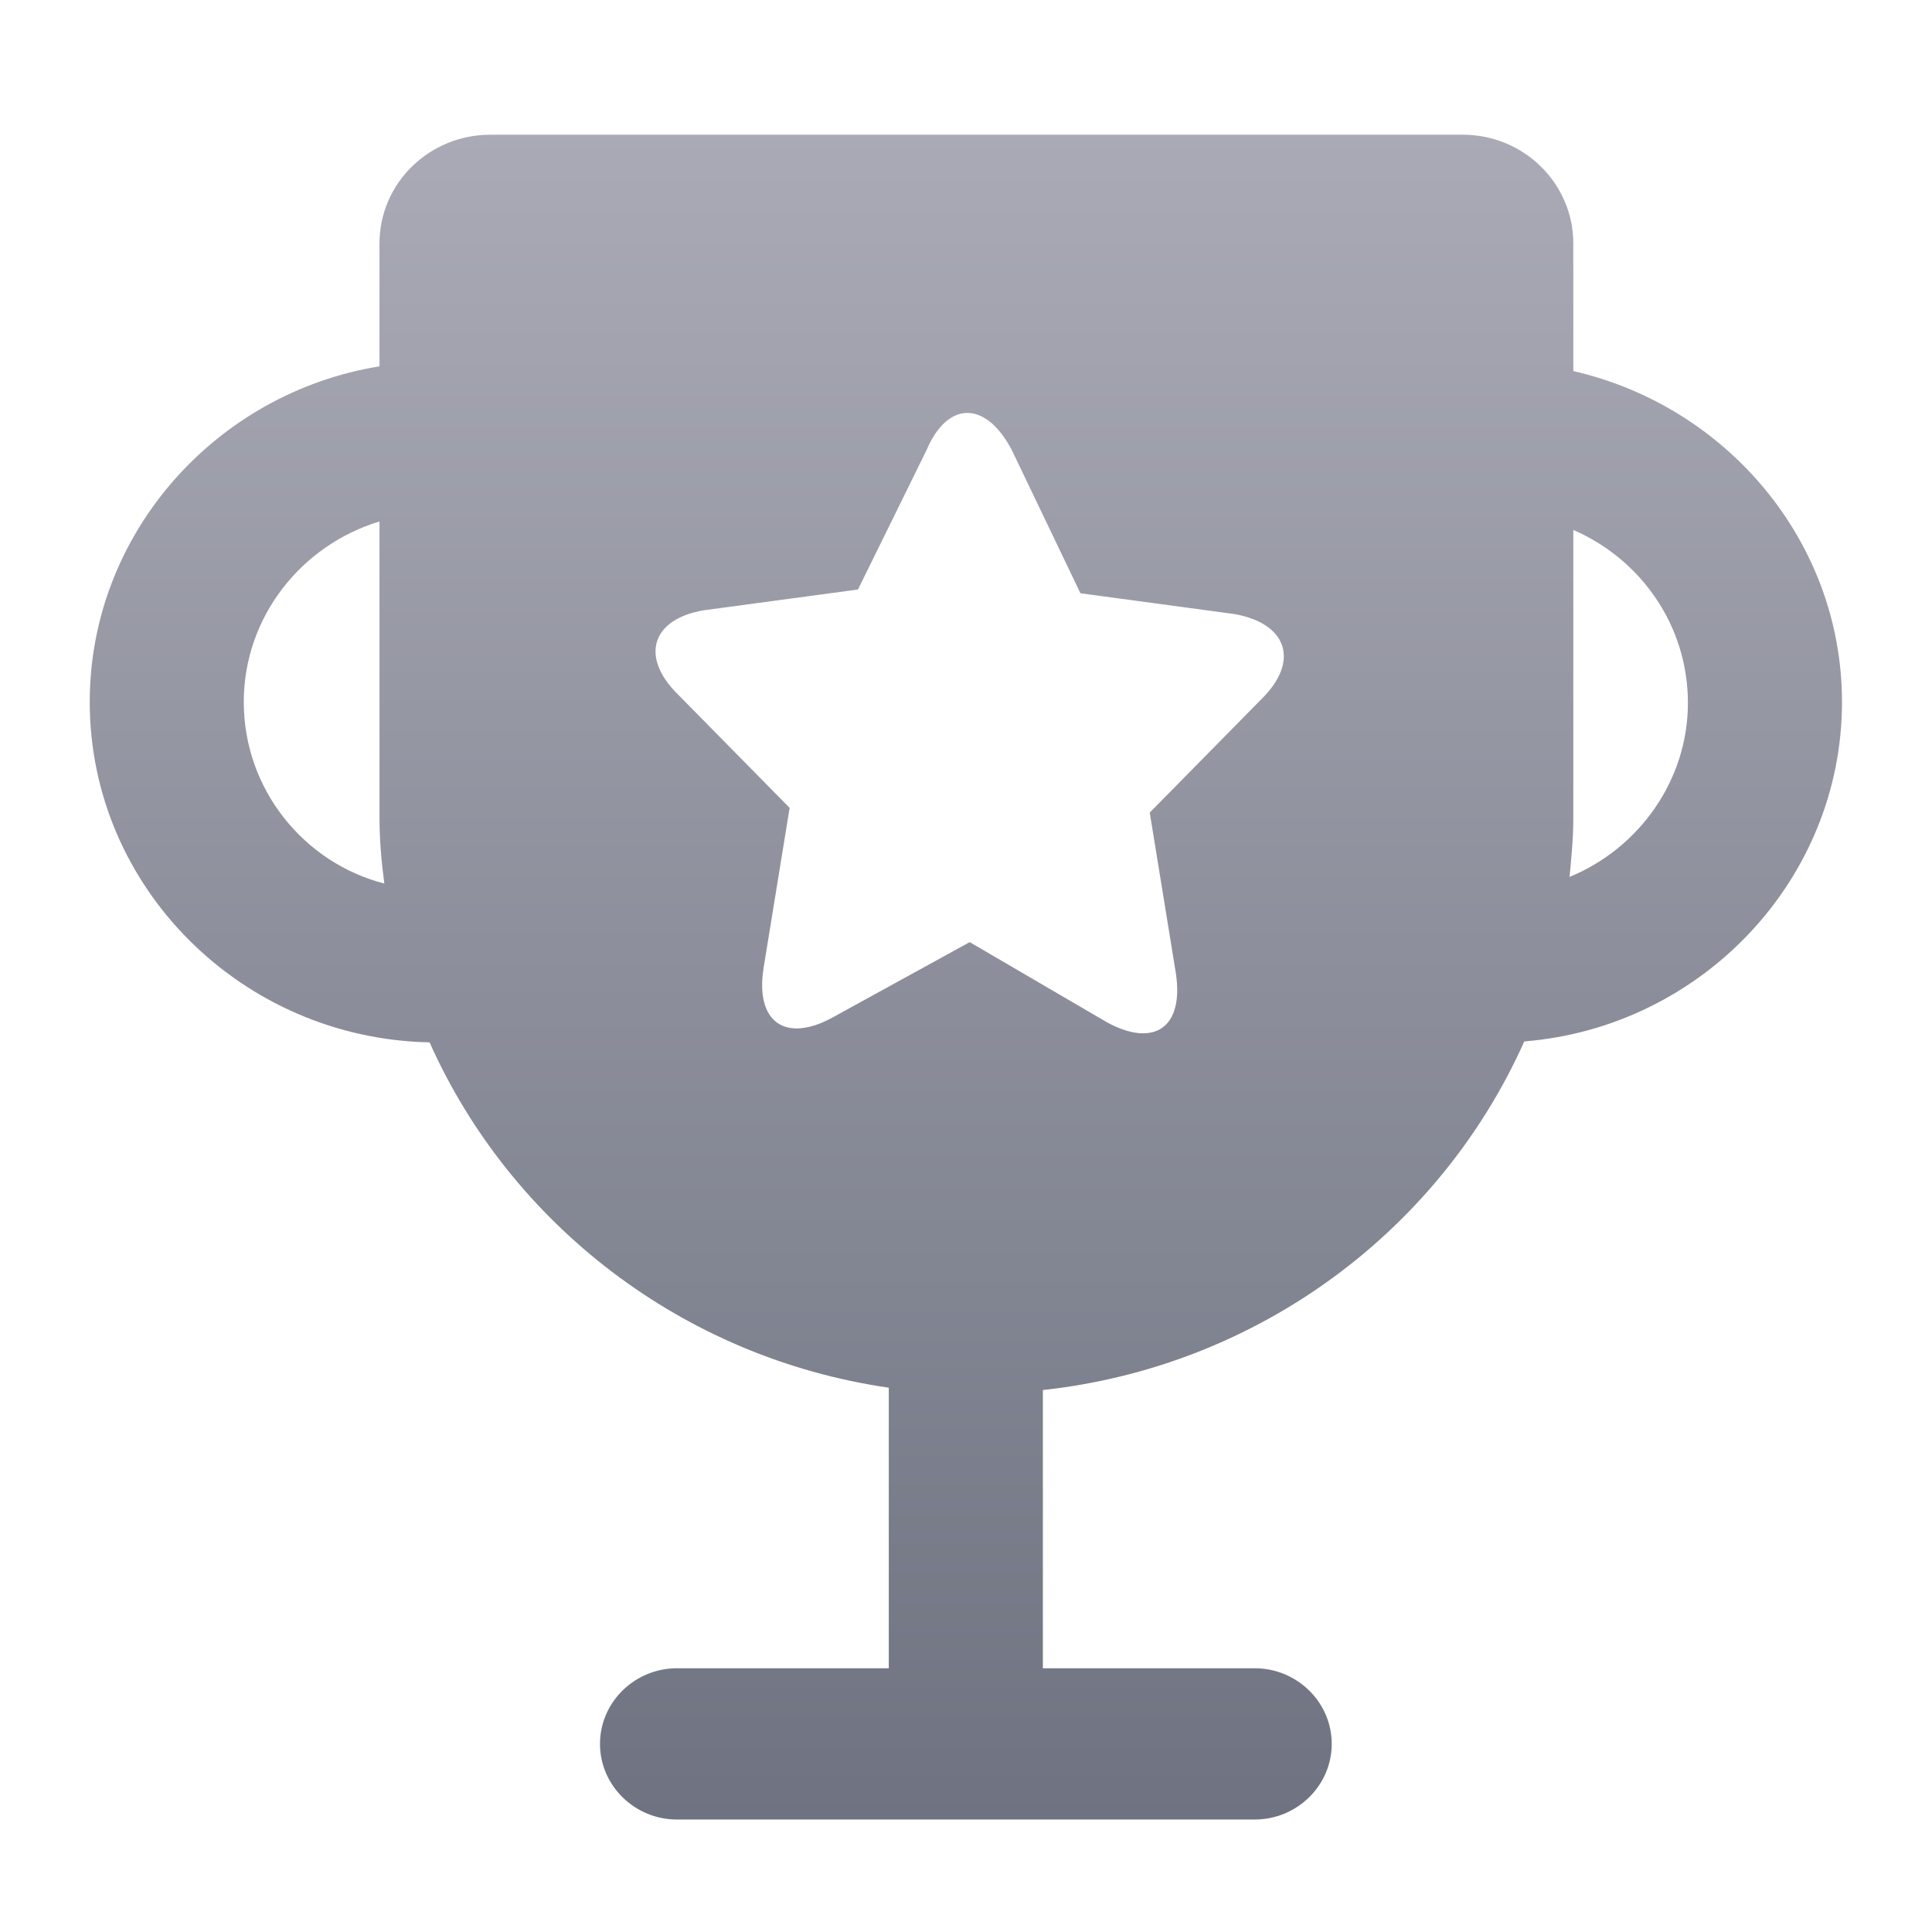 <svg xmlns:xlink="http://www.w3.org/1999/xlink"  data-v-76c247f8="" xmlns="http://www.w3.org/2000/svg" width="56" height="56" viewBox="0 0 56 56" fill="none" class=""><g clip-path="url(#clip0_226_254)"><path fill-rule="evenodd" clip-rule="evenodd" d="M44.182 30.186C41.748 35.638 36.502 39.608 30.228 40.291V48.355H36.367C37.596 48.355 38.601 49.341 38.601 50.547C38.601 51.754 37.596 52.74 36.367 52.74H19.623C18.396 52.74 17.391 51.754 17.391 50.547C17.391 49.341 18.396 48.355 19.623 48.355H25.762V40.223C19.784 39.357 14.805 35.484 12.451 30.213C7.01 30.104 2.601 25.719 2.601 20.348C2.601 15.47 6.256 11.386 11 10.619V7.056C11 5.302 12.451 3.905 14.21 3.905H42.397C44.182 3.905 45.603 5.33 45.603 7.056V10.756C50.041 11.77 53.391 15.688 53.391 20.348C53.391 25.5 49.316 29.775 44.182 30.186ZM11 23.691V15.114C8.739 15.799 7.066 17.881 7.066 20.348C7.066 22.869 8.797 25.006 11.14 25.61C11.056 24.979 11 24.348 11 23.691ZM35.783 17.799L31.317 17.196L29.334 13.058C28.581 11.606 27.465 11.606 26.851 13.058L24.869 17.087L20.405 17.689C18.899 17.936 18.535 19.032 19.651 20.129L22.888 23.416L22.134 28.049C21.884 29.611 22.749 30.241 24.117 29.501L28.107 27.308L32.097 29.638C33.465 30.377 34.33 29.775 34.079 28.186L33.326 23.553L36.563 20.265C37.679 19.17 37.317 18.073 35.783 17.799ZM45.603 15.36V23.719C45.603 24.294 45.549 24.842 45.494 25.418C47.502 24.595 48.925 22.622 48.925 20.375C48.925 18.128 47.558 16.209 45.603 15.36Z" fill="url(#paint0_linear_226_254)"></path></g><defs><linearGradient id="paint0_linear_226_254" x1="2.601" y1="52.744" x2="2.601" y2="3.905" gradientUnits="userSpaceOnUse"><stop stop-color="#6F7381"></stop><stop offset="1" stop-color="#A9AAB5"></stop></linearGradient><linearGradient id="paint0_linear_226_233" x1="6.512" y1="52.744" x2="6.512" y2="3.907" gradientUnits="userSpaceOnUse"><stop stop-color="#C4933F"></stop><stop offset="1" stop-color="#FAE59F"></stop></linearGradient><clipPath id="clip0_226_254"><rect width="56" height="56" fill="white"></rect></clipPath></defs></svg>